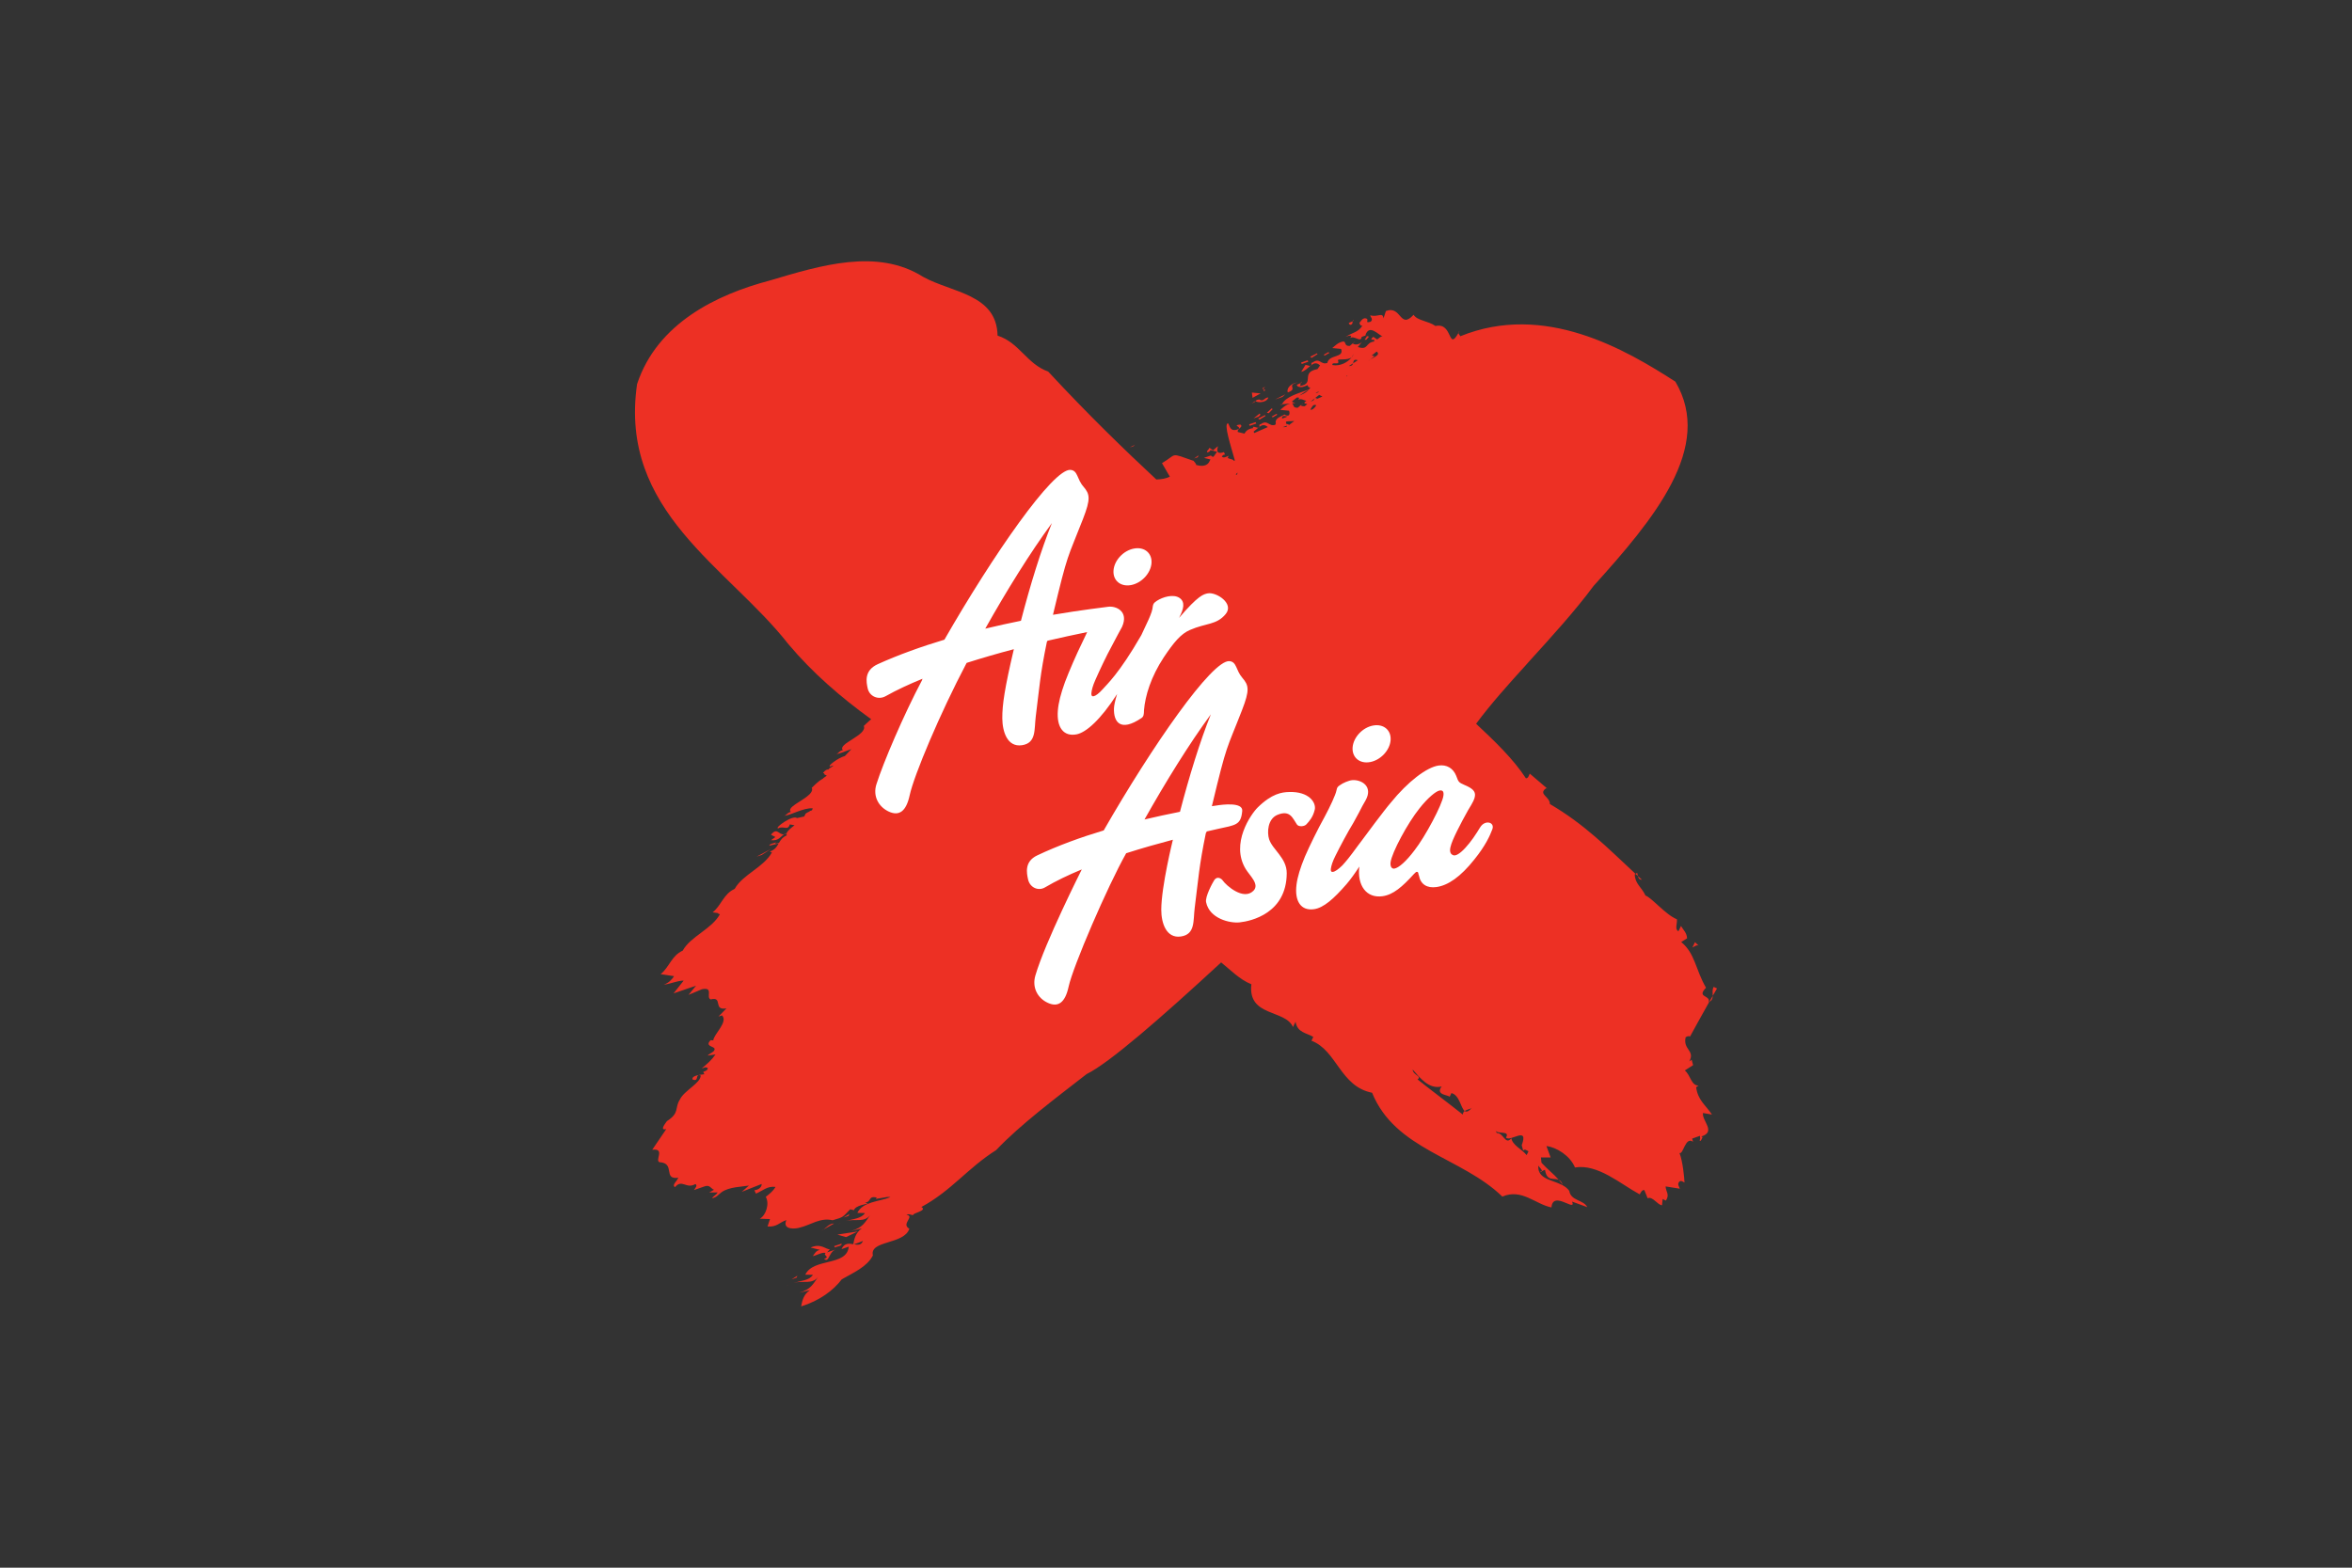 <svg width="480" height="320" viewBox="0 0 480 320" fill="none" xmlns="http://www.w3.org/2000/svg">
<rect x="0" y="0" width="480" height="320" fill="#333333" stroke="none"/>
<path d="M254.981 82.433C255.137 82.416 255.29 82.377 255.435 82.318C255.278 82.356 255.123 82.387 254.981 82.433V82.433ZM256.23 81.78C256.23 81.795 256.222 81.8 256.222 81.809C256.23 81.804 256.23 81.804 256.23 81.8V81.78ZM160.916 262.241C160.756 262.342 160.583 262.422 160.439 262.541C160.599 262.429 160.76 262.333 160.916 262.241ZM157.339 170.38L158.243 170.859L157.339 171.501C158.9 171.681 159.245 170.803 160.024 170.292C158.868 170.452 158.647 168.791 157.339 170.38ZM231.549 90.773C231.538 90.801 231.527 90.817 231.527 90.84C231.554 90.824 231.581 90.803 231.608 90.789L231.549 90.773ZM231.528 90.84C231.234 91.007 230.917 91.167 230.576 91.317C230.947 91.204 231.387 91.163 231.528 90.84ZM256.221 81.809C255.96 81.98 255.765 82.188 255.435 82.318C255.784 82.231 256.121 82.132 256.221 81.808V81.809ZM257.267 80.309L255.482 80.125L255.623 81.209L257.267 80.309ZM258.257 84.915L258.168 84.723L256.774 85.429L257.051 85.666L258.257 84.915ZM256.387 86.453L256.249 86.162L254.916 86.621L255.046 86.914L256.387 86.453ZM244.602 92.937L243.695 93.583L244.441 93.329L244.602 92.937ZM257.074 84.413L255.82 85.404L256.856 85.054C257.107 84.859 257.359 84.657 257.074 84.413ZM258.841 81.12C257.853 81.23 257.913 82.11 256.968 81.53C256.702 81.554 256.447 81.647 256.229 81.801C256.296 82.222 258.542 82.332 258.841 81.12ZM276.299 65.272C276.237 65.302 276.184 65.346 276.141 65.399C276.098 65.452 276.068 65.514 276.052 65.58C276.178 65.499 276.271 65.396 276.299 65.272ZM257.919 79.858C258.53 79.585 257.943 79.504 257.745 79.369C257.469 79.609 258.028 79.213 257.919 79.858ZM268.873 72.3L268.785 72.112L267.387 72.809L267.673 73.048L268.873 72.3ZM275.562 66.306C276.13 66.195 275.984 65.858 276.052 65.58C275.618 65.834 274.834 65.858 275.562 66.306ZM346.705 193.085L345.919 192.313L345.387 193.399C345.813 193.218 346.376 192.732 346.705 193.085ZM169.201 156.893C169.226 156.876 169.252 156.859 169.279 156.844L169.561 156.547L169.201 156.893ZM267.004 73.834L266.869 73.547L265.531 73.999L265.664 74.299L267.004 73.834ZM271.314 72.026L271.079 71.881L270.124 72.433L270.374 72.577L271.314 72.026ZM264.807 78.072C263.49 78.177 262.463 79.32 262.824 80.096C265.041 79.34 262.353 78.686 264.807 78.073V78.072ZM257.746 79.371C257.819 79.305 257.959 79.183 258.207 78.977C257.625 79.171 257.608 79.285 257.746 79.371ZM258.926 84.345L259.738 83.503L259.505 83.366L258.544 84.255L258.926 84.345ZM262.315 80.492L260.233 81.546L261.699 81.037L262.315 80.492ZM259.758 85.188L260.698 84.644L260.462 84.497L259.506 85.048L259.758 85.188ZM168.055 250.972L170.218 249.761C169.357 249.69 168.673 250.524 168.055 250.972H168.055ZM344.905 211.581C345.067 211.264 347.238 207.324 348.825 204.507C348.796 204.534 348.75 204.546 348.721 204.562C349.118 203.046 346.156 203.701 348.165 201.619C346.006 197.901 345.952 194.62 343.108 192.291L344.306 191.531C344.231 190.35 343.499 189.799 343.063 189.012L342.534 190.089C341.738 189.701 342.33 188.468 342.228 187.645C339.877 186.696 337.1 183.239 335.817 182.805C335.016 181.069 333.675 180.417 333.619 178.491L333.785 178.381C327.827 172.83 323.378 168.279 316.296 164.114C316.362 162.614 313.783 162.118 315.558 160.882L315.819 161.01L312.197 157.911C311.969 158.376 311.886 158.901 311.405 158.859C308.851 154.923 304.908 151.161 301.25 147.741L301.367 147.576C304.172 143.792 307.712 139.822 311.426 135.737C311.427 135.729 311.452 135.71 311.459 135.694L312.069 135.009C316.616 129.993 321.357 124.815 325.235 119.584C337.542 105.952 349.816 91.259 341.914 77.9C331.764 71.367 315.213 61.638 298.01 68.641C297.905 68.384 297.669 68.184 297.647 67.965C295.441 71.842 296.575 65.745 292.959 66.543C291.453 65.484 289.217 65.461 288.491 64.251C285.628 67.354 286.062 62.279 282.843 63.485L282.336 64.998C282.205 63.589 281.22 64.819 279.639 64.362C279.672 64.796 280.333 65.131 279.723 65.673C278.205 66.079 279.803 65.09 278.541 64.96C277.909 65.061 277.795 65.546 277.432 65.899C277.566 66.187 277.55 66.529 278.042 66.469C277.144 67.893 276.079 67.812 274.623 68.76C274.92 68.661 275.464 68.364 275.75 68.599L275.585 68.998C276.336 68.402 277.774 70.046 277.885 68.771C278.152 68.681 278.41 68.551 278.626 68.524V68.522C279.401 65.883 281.495 68.595 282.184 68.638C281.572 68.676 281.444 69.128 281.023 69.28L280.266 68.749C279.044 69.83 281.033 68.943 280.366 69.722C278.605 69.983 279.303 71.542 277.111 70.834L277.979 69.751C277.522 70.247 276.78 70.497 276.111 70.165C276.159 70.102 276.19 70.032 276.241 69.952L275.464 70.61C274.288 70.673 274.769 69.835 274.19 69.695C273.062 69.855 272.398 70.647 271.894 71.045L273.694 71.22C274.377 73.118 271.257 72.273 270.876 74.089C269.542 74.543 269.328 72.927 267.92 73.977C267.459 74.05 267.698 74.3 267.644 74.504C268.17 74.105 268.713 73.952 269.399 74.593L268.878 75.338C265.251 76.03 268.489 78.319 265.265 78.797C265.443 78.644 265.379 78.409 265.434 78.199C265.033 78.44 264.333 78.481 264.843 78.848C264.836 78.848 264.83 78.851 264.83 78.851C264.843 78.867 264.862 78.867 264.882 78.886C264.9 78.894 264.913 78.912 264.947 78.93C264.961 78.925 264.961 78.925 264.974 78.925C265.593 79.203 266.246 78.875 266.853 78.613C266.942 78.875 266.991 79.145 267.416 79.093C267.326 79.255 267.226 79.379 267.122 79.506C265.265 80.19 262.277 80.962 261.641 82.522L263.336 82.369C262.353 82.601 261.742 83.294 261.273 83.662L263.07 83.837C263.237 84.283 263.18 84.568 263.002 84.791C262.736 84.869 262.428 84.84 262.117 84.601C261.619 84.995 260.192 85.262 260.345 86.339C260.364 86.329 260.384 86.324 260.405 86.323C260.34 86.444 260.291 86.572 260.26 86.706C258.928 87.16 258.711 85.551 257.302 86.588C256.836 86.671 257.074 86.916 257.024 87.121C257.54 86.74 258.069 86.584 258.731 87.174L255.971 88.392L255.838 88.099C256.164 87.861 256.472 87.575 256.763 87.332L255.82 87.103L255.565 87.501L255.532 87.418C254.748 87.57 254.246 87.974 253.975 88.507L252.63 88.186C252.321 87.503 253.89 87.191 253.133 86.662C251.328 86.835 253.501 87.103 252.707 87.599C250.964 88.302 250.989 86.839 250.619 86.4C249.671 86.444 251.163 90.905 252.015 93.999L251.794 94.074C251.716 93.538 249.946 93.799 250.814 93.052C250.328 93.114 249.87 93.605 249.352 93.217C249.456 93.079 249.518 92.824 250.002 92.774L249.785 92.285C247.413 93.098 248.987 90.535 248.423 91.181L247.566 91.919L246.814 91.394C246.794 91.737 246.099 92.085 246.38 92.327C246.868 92.277 246.924 92.028 247.035 91.878L248.373 92.215L247.65 93.248C247.467 93.198 247.113 93.198 247.183 92.957L245.697 93.46L247.038 93.792L246.661 94.476C246.018 95.278 244.934 95.126 244.105 94.907C244.175 94.785 243.869 94.383 243.591 94.074C238.595 92.328 240.341 92.658 237.139 94.536L238.743 97.294C237.975 97.693 237.026 97.846 235.984 97.872C229.621 91.945 222.149 84.729 213.918 75.847C209.535 74.287 208.034 69.919 203.585 68.51C203.426 60.026 194.275 59.76 188.399 56.516C179.035 50.607 167.53 54.16 157.071 57.268C146.415 60.076 134.129 65.914 130.012 78.414C126.248 104.461 148.572 115.738 160.912 131.503C165.856 137.381 171.616 142.346 177.797 146.818C177.094 147.358 176.568 147.952 176.283 148.177C177.113 150.022 170.762 151.858 172.019 153.119C171.231 153.274 171.258 153.709 170.672 153.914C171.412 153.85 172.55 153.322 173.756 152.903C173.238 153.442 172.831 153.897 172.425 154.319C171.024 154.687 168.735 156.443 169.431 156.462C169.682 156.334 169.907 156.287 170.135 156.283C169.881 156.462 169.599 156.65 169.278 156.844L169.053 157.079C168.77 157.036 168.441 157.176 167.957 157.761L168.265 157.923L168.175 158.026L168.735 158.322L167.958 158.884C167.982 158.889 168.006 158.891 168.031 158.89C166.874 159.484 166.059 160.481 165.663 160.803C165.875 161.254 165.641 161.707 165.193 162.158L165.029 162.244L165.136 162.208C163.738 163.547 160.471 164.802 161.397 165.733C160.607 165.894 160.646 166.325 160.048 166.531C161.367 166.418 163.919 164.876 165.856 164.991C165.796 165.243 165.737 165.496 165.402 165.496C165.115 165.768 164.317 165.932 164.34 166.285L164.302 166.31C164.258 166.436 164.197 166.555 164.12 166.663L162.649 166.99C161.807 166.264 157.933 169.049 158.81 169.092C159.909 168.49 160.783 169.651 161.183 168.281L162.15 168.455C161.414 169.022 160.733 169.552 160.556 170.049C160.368 170.103 160.189 170.185 160.024 170.292C160.18 170.277 160.345 170.222 160.545 170.123C160.522 170.185 160.512 170.251 160.515 170.317C160.519 170.383 160.536 170.448 160.565 170.507C159.68 170.911 159.305 171.474 158.986 172.035C158.725 172.124 158.455 172.189 158.182 172.23L158.386 171.929C157.99 172.182 157.114 172.139 156.988 172.629C157.623 172.461 158.261 172.307 158.902 172.167C158.533 172.822 158.174 173.453 157.103 173.816L157.53 174.01C155.832 177.063 151.534 178.53 149.938 181.438C147.669 182.438 147.203 184.837 145.442 186.227L146.581 186.391C146.552 186.412 146.521 186.429 146.487 186.441L146.918 186.626C145.216 189.676 140.919 191.146 139.322 194.052C137.045 195.062 136.583 197.458 134.822 198.843L137.573 199.257C137.054 199.995 136.493 200.637 135.449 200.99C136.767 200.878 138.16 200.175 139.526 200.16L137.46 202.771L142.053 201.201L140.508 203.08L143.24 201.929C145.74 201.408 143.987 203.579 145.034 204.002C147.645 203.346 145.415 206.346 148.259 205.826L146.624 207.507L147.358 207.259C148.654 208.608 145.679 211.09 145.564 212.36L145.034 212.318C143.862 213.506 145.415 213.538 145.786 213.972C146.092 214.655 144.859 214.955 144.408 215.462L146.017 215.24C145.082 216.567 144.428 217.02 143.207 218.106L143.947 217.856C144.146 217.904 144.483 217.898 144.428 218.141C144.408 218.49 143.818 218.686 143.516 218.791L143.743 219.274C143.442 219.377 141.207 219.36 141.306 220.327C142.785 220.951 141.756 219.057 143 219.531C143.023 221.087 139.599 222.599 138.739 224.464C137.639 226.193 138.758 227.155 136.101 228.85C135.679 229.443 134.595 230.824 135.976 230.463L133.108 234.695C135.842 234.324 133.585 236.896 134.591 237.225C137.936 237.43 135.2 240.833 138.43 240.408C138.105 241.19 137.054 241.886 137.757 242.32C139.193 240.589 140.023 242.787 141.92 241.69C142.39 241.979 141.936 242.471 141.619 242.917L143.837 242.152C144.878 241.797 145.082 242.632 145.708 242.863L144.753 243.414L146.455 243.395C146.184 243.931 145.598 244.133 145.289 244.58C146.259 244.468 146.631 243.786 147.289 243.336C148.841 242.241 151.421 242.259 152.842 241.998L151.373 243.284L155.432 241.677C155.501 242.218 154.938 242.85 153.963 242.962L154.273 243.645C155.705 243.033 156.634 242.045 158.268 242.276C157.796 243.114 157.036 243.712 156.281 244.302C157.094 245.71 156.299 248.123 155.057 248.763L157.142 248.841L156.639 250.36C158.571 250.488 159 249.55 160.483 249.049C159.567 251.165 162.501 250.834 163.238 250.576C165.399 250.069 167.413 248.47 169.918 249.084C172.178 248.417 171.887 248.52 173.517 246.843L174.289 247.026C174.532 246.051 176.825 245.825 177.079 245.625L176.504 245.48C177.963 245.324 177.06 244.068 178.914 244.427L178.927 244.434L178.73 244.73L180.632 244.409C181.07 244.302 181.423 244.302 181.725 244.367C179.463 245.286 176.078 245.248 174.966 247.578L176.52 247.613C175.792 248.748 174.047 248.827 172.56 249.233C174.575 248.721 176.352 249.624 177.569 248.04C176.528 249.512 176.137 250.549 173.722 251.26L175.883 250.741C174.611 251.615 174.336 252.902 174.137 253.962C173.261 253.818 172.317 253.684 171.735 254.977L173.217 254.471C172.826 258.532 166.009 256.7 164.343 260.189L165.9 260.222C165.179 261.37 163.426 261.446 161.941 261.856C163.951 261.34 165.738 262.24 166.949 260.656C165.908 262.13 165.517 263.167 163.105 263.873L165.274 263.359C163.958 264.253 163.701 265.582 163.504 266.665C167.258 265.497 170.076 263.406 171.79 261.137C174.235 259.736 176.957 258.585 178.14 256.264C177.404 253.142 184.51 254.094 185.582 250.808C183.779 249.847 186.821 248.251 184.991 247.975C185.539 247.675 185.86 248.018 186.387 248.053C186.028 247.622 189.405 247.148 188.028 246.377C194.214 243.031 197.44 238.455 203.3 234.757C208.161 229.623 215.313 224.253 221.761 219.244C226.355 217.001 236.964 207.761 249.212 196.448C251.188 198.028 252.944 199.922 255.385 200.912C254.603 207.595 262.332 206.026 263.873 209.638L264.396 208.561C264.788 210.847 266.633 210.797 268.019 211.661L267.645 212.437C272.817 214.378 273.514 221.789 280.016 223.051C284.757 234.729 298.286 236.182 306.6 244.251C310.575 242.556 313.309 245.796 316.617 246.462C316.908 243.163 320.911 246.838 320.961 245.716L320.841 245.276L323.933 246.405C323.186 244.888 320.576 245.151 320.258 243.079C318.777 240.99 314.996 241.264 314.123 239.188C314.316 239.253 314.635 239.319 314.68 239.043L314.256 239.221C314.195 239.194 314.145 239.178 314.105 239.156C313.969 238.81 313.915 238.413 313.945 237.928C314.145 238.293 314.619 238.579 314.68 239.043L315.304 238.783C315.7 241.286 317.126 240.362 318.123 240.833C317.067 239.611 315.758 238.642 314.586 237.337L314.48 236.255L316.461 236.268L315.599 233.936C317.654 234.171 320.439 235.916 321.424 238.308C326.109 237.538 330.71 241.689 334.647 243.803C334.868 243.344 335.099 242.872 335.58 242.923L336.25 244.589C337.295 244.139 338.232 245.943 339.187 246.022L339.312 244.746L339.982 245.069C340.793 243.755 339.987 243.36 339.916 242.174L342.826 242.639C342.708 242.207 342.248 241.79 342.686 241.236C343.041 240.835 343.503 241.257 343.777 241.388C343.746 240.429 343.42 237.017 342.749 235.348C343.546 235.736 343.922 231.913 345.514 233.063L345.336 232.413L346.935 231.847C346.921 232.226 347.104 232.512 346.825 232.751L347.091 232.885L347.467 232.115L347.193 231.983C350.324 231.025 347.277 228.771 347.55 227.186L349.385 227.508C348.038 225.515 346.51 224.584 346.149 221.925L346.642 221.587C345.137 221.622 345.032 219.468 343.839 218.503L345.531 217.421L345.238 216.32L344.752 216.652C346.006 214.411 343.413 214.285 344.011 211.716C344.221 211.627 344.514 211.381 344.905 211.579V211.581ZM174.279 253.988C174.906 253.792 175.52 253.561 176.12 253.295C175.76 254.211 175.054 254.121 174.279 253.988ZM252.196 96.854L252.536 96.458C252.547 96.833 252.454 96.994 252.196 96.854V96.854ZM262.735 85.017C262.443 85.188 262.039 85.299 261.64 85.446C261.663 85.066 261.579 84.774 262.735 85.017ZM262.538 87.146C262.291 87.185 262.042 87.199 261.792 87.189L262.647 86.895C262.618 86.981 262.582 87.066 262.538 87.146ZM263.089 86.737C262.932 86.602 262.739 86.543 262.513 86.531C262.513 86.445 262.483 86.337 262.429 86.187C262.383 85.889 263.292 86.039 264.154 85.925L263.089 86.737ZM266.246 82.927C266.001 82.942 265.742 82.904 265.494 82.782C265.547 82.716 265.582 82.653 265.617 82.57L264.849 83.228C263.732 83.288 264.104 82.528 263.646 82.337L264.331 82.282C264.09 82.137 263.749 82.142 263.661 81.945C263.981 81.684 264.318 81.418 264.651 81.156C264.835 81.121 265.009 81.121 265.127 81.222L264.975 81.612C265.421 81.264 266.099 81.695 266.607 81.835C266.133 82.143 265.91 82.359 266.79 82.445C266.602 82.653 266.432 82.806 266.246 82.927ZM265.173 80.755C265.775 80.312 266.397 79.891 267.068 79.576C266.516 80.204 265.898 80.429 265.173 80.755ZM269.243 80.001C269.003 80.112 268.75 80.191 268.489 80.235C268.713 80.016 268.966 79.958 269.243 80.001ZM268.352 81.284L268.032 81.742L267.446 81.996L268.352 81.284ZM267.269 81.39C267.319 81.374 267.37 81.355 267.416 81.337C267.364 81.377 267.308 81.414 267.251 81.448C267.257 81.429 267.257 81.413 267.269 81.39ZM267.885 83.546C267.757 83.609 267.604 83.638 267.408 83.638C267.74 83.107 267.933 82.431 268.629 82.716C268.454 83.048 268.199 83.322 267.885 83.546ZM268.637 81.479L268.775 81.322L268.41 81.233L269.217 80.605L269.88 80.942L268.637 81.479ZM271.923 74.514C271.72 73.684 273.568 74.73 273.044 73.572C272.991 73.129 274.997 73.661 275.857 72.917C276.015 72.698 276.143 72.483 276.213 72.26C276.163 72.559 276.037 72.761 275.857 72.917C275.088 73.951 273.484 74.819 271.923 74.514ZM274.874 76.855C274.829 76.809 274.787 76.76 274.747 76.71L274.985 76.731L274.874 76.855ZM276.15 74.159C276.066 74.452 275.912 74.73 275.275 74.718L276.151 74.159C276.256 73.724 276.19 73.246 277.119 73.524L276.15 74.159ZM279.668 73.374L279.253 73.696C279.352 73.588 279.497 73.478 279.667 73.375L280.525 72.697L279.95 72.565L280.95 71.763C281.808 72.41 280.465 72.871 279.667 73.375L279.668 73.374ZM298.911 226.781C298.707 226.932 298.558 227.143 298.536 227.509C295.435 225.047 291.676 222.252 289.29 220.326C290.28 219.667 288.374 219.496 288.295 218.31C289.787 219.995 291.596 222.405 294.219 221.775C292.841 223.586 295.717 223.463 295.834 223.904L296.211 223.122C297.871 223.533 298.116 226.17 298.911 226.781C299.333 226.469 300 226.443 300.375 226.125C299.69 226.927 299.253 227.03 298.911 226.781ZM311.561 235.782C310.526 234.512 308.716 233.815 308.436 232.348C307.203 233.851 306.843 231.193 305.477 231.28L305.223 230.78C305.669 231.569 308.236 230.725 307.348 232.198C308.194 233.186 312.04 229.709 310.558 233.769L310.851 234.861C311.216 234.465 311.535 234.812 311.937 235.014L311.561 235.782ZM314.097 237.068C314.097 237.047 314.097 237.031 314.105 237.02L314.128 237.025C314.114 237.036 314.103 237.051 314.098 237.068H314.097ZM162.728 260.406L161.525 261.154L162.565 260.796L162.728 260.406ZM265.617 82.57L265.96 82.288C265.815 82.337 265.693 82.437 265.617 82.57ZM257.023 87.118C256.94 87.185 256.843 87.256 256.762 87.329H256.773C256.949 87.279 257.009 87.199 257.024 87.118H257.023ZM165.425 254.651L167.346 255.129C166.568 255.286 166.399 255.675 165.875 256.413C166.813 256.207 167.718 255.567 168.49 255.749C167.878 256.292 169.519 256.515 168.183 256.973C169.265 257.843 169.077 255.549 170.56 255.039L168.786 255.647L169.35 255C168.515 255.063 167.566 253.702 165.425 254.651ZM349.742 201.441C349.39 201.98 349.535 202.663 349.535 203.273C349.956 202.535 350.277 201.98 350.411 201.772L349.742 201.441ZM349.536 203.273C349.317 203.646 349.076 204.06 348.825 204.507C349.412 204.217 349.526 203.767 349.536 203.273H349.536ZM170.378 254.644C170.781 254.401 171.955 254.338 171.732 253.859L170.245 254.358L170.378 254.644ZM173.348 247.794L172.142 248.532L173.184 248.19L173.348 247.794ZM243.31 93.766C243.204 93.667 243.219 93.679 243.31 93.766V93.766ZM171.541 249.641C171.373 249.722 171.204 249.804 171.056 249.917C171.219 249.812 171.377 249.718 171.541 249.641ZM172.667 252.524L175.054 251.366L170.892 252.008L172.667 252.524ZM168.055 250.972L167.628 251.212C167.776 251.165 167.916 251.079 168.055 250.972ZM154.406 174.862L155.454 174.511L157.298 173.313L154.406 174.862ZM267.401 74.718C267.561 74.659 267.624 74.585 267.643 74.503C267.552 74.564 267.464 74.636 267.375 74.706L267.401 74.718ZM265.679 77.895C265.618 77.924 265.565 77.967 265.523 78.019C265.481 78.071 265.451 78.132 265.435 78.197C265.569 78.121 265.664 78.02 265.679 77.895ZM243.31 93.766C243.374 93.838 243.47 93.945 243.59 94.07C243.597 94.077 243.617 94.086 243.638 94.099C243.525 93.991 243.416 93.88 243.31 93.766H243.31ZM335.083 179.576C334.809 179.327 334.537 179.075 334.266 178.822C334.373 179.24 334.543 179.568 335.083 179.576ZM265.548 75.902C266.281 75.758 266.832 75.167 267.376 74.705L266.434 74.475L265.548 75.902ZM261.579 82.652C261.603 82.605 261.625 82.557 261.641 82.519L261.203 82.557L261.579 82.652ZM334.117 178.161L333.785 178.381C333.946 178.524 334.106 178.679 334.266 178.822C334.214 178.606 334.172 178.381 334.117 178.16V178.161ZM297.647 67.963C297.718 67.845 297.788 67.708 297.871 67.556C297.688 67.708 297.635 67.829 297.647 67.963ZM278.827 69.349L279.394 68.707L279.004 68.612L278.494 69.352L278.827 69.349ZM276.24 69.95L276.581 69.668C276.404 69.732 276.315 69.843 276.24 69.95ZM278.627 68.522L279.005 68.613C278.953 68.569 278.892 68.538 278.827 68.523C278.761 68.507 278.693 68.506 278.627 68.522V68.522ZM318.124 240.831C318.409 241.162 318.687 241.508 318.915 241.879C318.73 241.28 318.453 240.988 318.124 240.831Z" fill="#ED3024"/>
<path d="M231.417 111.975C229.285 112.368 227.411 114.359 227.25 116.421C227.085 118.483 228.687 119.824 230.823 119.427C232.967 119.027 234.83 117.028 235.001 114.969C235.158 112.91 233.562 111.567 231.417 111.975Z" fill="white"/>
<path d="M246.512 121.114C245.627 121.288 244.594 121.476 240.622 126.122C241.596 124.323 241.915 122.858 240.717 122.051C239.469 121.202 237.293 121.856 236.077 122.652C235.325 123.139 235.313 123.387 235.18 124.318C235.078 124.927 234.513 126.289 234.13 127.058L232.922 129.644C228.339 137.616 225.789 139.795 225.029 140.698C224.263 141.547 223.621 142.036 223.175 142.121C222.837 142.189 222.698 141.943 222.728 141.517C222.783 140.864 223.018 139.962 223.543 138.789C224.415 136.806 225.797 133.87 226.881 131.899C227.472 130.723 228.99 127.956 228.99 127.956C230.429 124.746 227.701 123.621 226.11 123.86C225.648 123.931 220.631 124.514 214.891 125.493C218.029 112.369 217.763 114.321 221.028 105.908C222.615 101.807 222.437 100.867 221.097 99.311C219.75 97.765 219.998 96.047 218.471 95.914C214.918 95.597 202.631 113.332 192.739 130.572C188.086 131.971 183.42 133.631 179.122 135.578C176.273 136.883 176.817 139.258 177.071 140.479C177.433 142.182 179.282 142.938 180.753 142.099C182.984 140.846 185.539 139.657 188.273 138.545C188.188 138.725 188.161 138.823 188.188 138.811C184.443 145.867 180.237 155.713 178.86 160.089C178.088 162.534 179.314 164.714 181.411 165.675C183.511 166.63 184.941 165.614 185.645 162.341C186.524 158.258 191.84 145.624 197.219 135.413C197.219 135.413 197.251 135.372 197.282 135.308C200.467 134.296 203.677 133.365 206.908 132.515C205.015 140.553 204.533 143.878 204.552 146.645C204.579 149.367 205.578 152.546 208.555 152.116C211.533 151.681 211.047 148.889 211.373 146.297C212.127 140.361 212.249 137.787 213.654 130.997C213.69 130.986 213.73 130.908 213.772 130.79C216.464 130.164 219.164 129.574 221.872 129.022C221.598 129.625 221.282 130.286 220.944 130.982C219.638 133.635 218.228 136.902 217.332 139.258C216.48 141.614 216.009 143.468 215.888 145.042C215.611 148.519 217.082 150.391 219.689 149.9C221.641 149.537 224.623 146.904 227.983 141.667C227.596 142.92 227.365 143.942 227.341 144.58C227.241 147.296 228.581 149.526 232.964 146.563C233.399 146.268 233.459 145.827 233.47 144.967C233.705 142.035 234.886 138.15 237.504 134.179C239.546 131.121 240.983 129.384 242.858 128.584C246.172 127.142 248.284 127.594 250.138 125.343C251.947 123.161 248.174 120.805 246.513 121.114H246.512ZM208.356 126.713C206.036 127.177 203.591 127.718 201.074 128.321C205.409 120.6 210.212 112.848 214.68 106.767C212.461 112.227 210.215 119.556 208.356 126.713ZM302.076 168.869C301.123 170.424 300.271 171.727 299.05 173.065C297.943 174.271 297.07 174.753 296.594 174.574C295.328 174.118 296.046 172.313 297.342 169.656C298.054 168.223 298.803 166.81 299.588 165.416C300.7 163.611 300.929 163.102 301.012 162.458C301.124 161.533 300.544 160.919 298.824 160.207C297.729 159.722 297.636 159.633 297.19 158.368C296.568 156.807 295.241 156.033 293.611 156.259C291.148 156.603 287.276 159.591 283.852 163.822C282.6 165.241 278.342 170.98 277.818 171.706L277.149 172.591C275.293 175.139 274.769 175.743 273.948 176.649C273.128 177.452 272.468 177.916 272.012 177.976C271.681 178.025 271.54 177.772 271.604 177.346C271.686 176.697 271.965 175.813 272.548 174.664C273.512 172.724 275.033 169.857 276.207 167.946C276.854 166.789 277.966 164.712 278.054 164.488L278.683 163.388C280.3 160.498 277.825 159.104 275.968 159.245C275.242 159.311 274.023 159.835 273.428 160.29C272.941 160.613 272.874 160.744 272.735 161.396C272.574 162.218 271.469 164.622 270.326 166.741C268.889 169.336 267.327 172.517 266.315 174.839C265.363 177.142 264.799 178.983 264.597 180.552C264.155 184.005 265.533 185.957 268.157 185.587C270.126 185.315 272.217 183.445 274.801 180.473C275.619 179.522 276.539 178.235 277.416 176.886C276.941 180.737 278.861 183.399 282.143 182.938C284.321 182.637 286.169 181.032 288.54 178.422C288.853 178.114 288.966 177.984 289.141 177.964C289.309 177.928 289.46 178.074 289.473 178.39L289.588 178.752C289.916 180.511 291.235 181.333 293.142 181.067C295.493 180.747 298.069 178.994 300.899 175.422C303.174 172.608 304.082 170.547 304.561 169.269C305.104 167.8 303.052 167.274 302.076 168.869ZM288.652 173.597C287.001 175.79 285.451 177.173 284.557 177.3C284.001 177.377 283.685 176.833 283.79 176.023C284.041 174.03 287.277 167.996 289.693 165.005C291.33 162.918 293.06 161.455 293.833 161.354C294.454 161.267 294.685 161.602 294.577 162.413C294.35 164.198 290.889 170.75 288.652 173.597ZM279.625 155.554C281.761 155.155 283.632 153.16 283.795 151.102C283.957 149.038 282.358 147.702 280.218 148.1C278.076 148.493 276.214 150.488 276.042 152.546C275.886 154.616 277.49 155.957 279.625 155.553V155.554ZM248.237 164.426C247.938 164.469 247.635 164.509 247.322 164.558C250.476 151.411 250.209 153.367 253.473 144.958C255.065 140.851 254.881 139.907 253.534 138.351C252.196 136.805 252.43 135.092 250.911 134.954C247.37 134.637 235.125 152.292 225.248 169.507C220.607 170.9 215.947 172.583 211.673 174.608C208.997 175.87 209.545 178.255 209.8 179.466C210.155 181.178 211.901 181.952 213.27 181.135C215.482 179.829 218.036 178.598 220.772 177.468C220.65 177.729 213.264 192.377 211.3 199.129C210.582 201.588 211.76 203.759 213.861 204.71C215.955 205.669 217.387 204.659 218.088 201.388C218.964 197.309 225.996 180.963 229.834 174.164C233.078 173.124 236.335 172.209 239.362 171.407C239.358 171.469 237.007 180.887 236.995 185.691C236.989 188.412 238.018 191.588 240.99 191.16C243.981 190.725 243.485 187.931 243.815 185.338C244.575 179.401 244.692 176.832 246.094 170.046C246.144 170.019 246.206 169.906 246.264 169.721C247.039 169.533 247.791 169.363 248.488 169.211C252.206 168.399 253.261 168.434 253.517 165.518C253.671 163.71 249.519 164.21 248.237 164.426ZM247.116 145.808C244.908 151.259 242.669 158.563 240.809 165.704C238.386 166.182 235.973 166.705 233.571 167.274C237.903 159.578 242.67 151.866 247.117 145.808H247.116Z" fill="white"/>
<path d="M252.961 188.279C251.033 188.483 246.837 187.533 246.145 184.166C245.89 183.077 247.476 180.16 247.805 179.658C248.371 178.78 249.261 179.3 249.549 179.741C250.212 180.711 253.748 183.878 255.799 181.832C257.116 180.511 255.072 178.778 254.219 177.377C251.068 172.185 255.322 166.158 256.664 164.828C259.572 161.969 261.622 161.705 263.067 161.666C267.204 161.527 268.634 163.873 268.32 165.259C267.971 166.781 267.168 167.675 266.604 168.272C266.211 168.713 265.043 168.831 264.68 168.298C263.801 167.011 263.289 165.283 260.73 166.315C258.683 167.144 258.564 169.935 259.002 171.301C259.718 173.484 262.626 175.125 262.6 178.274C262.537 186.396 255.402 188.021 252.961 188.279Z" fill="white"/>
</svg>
